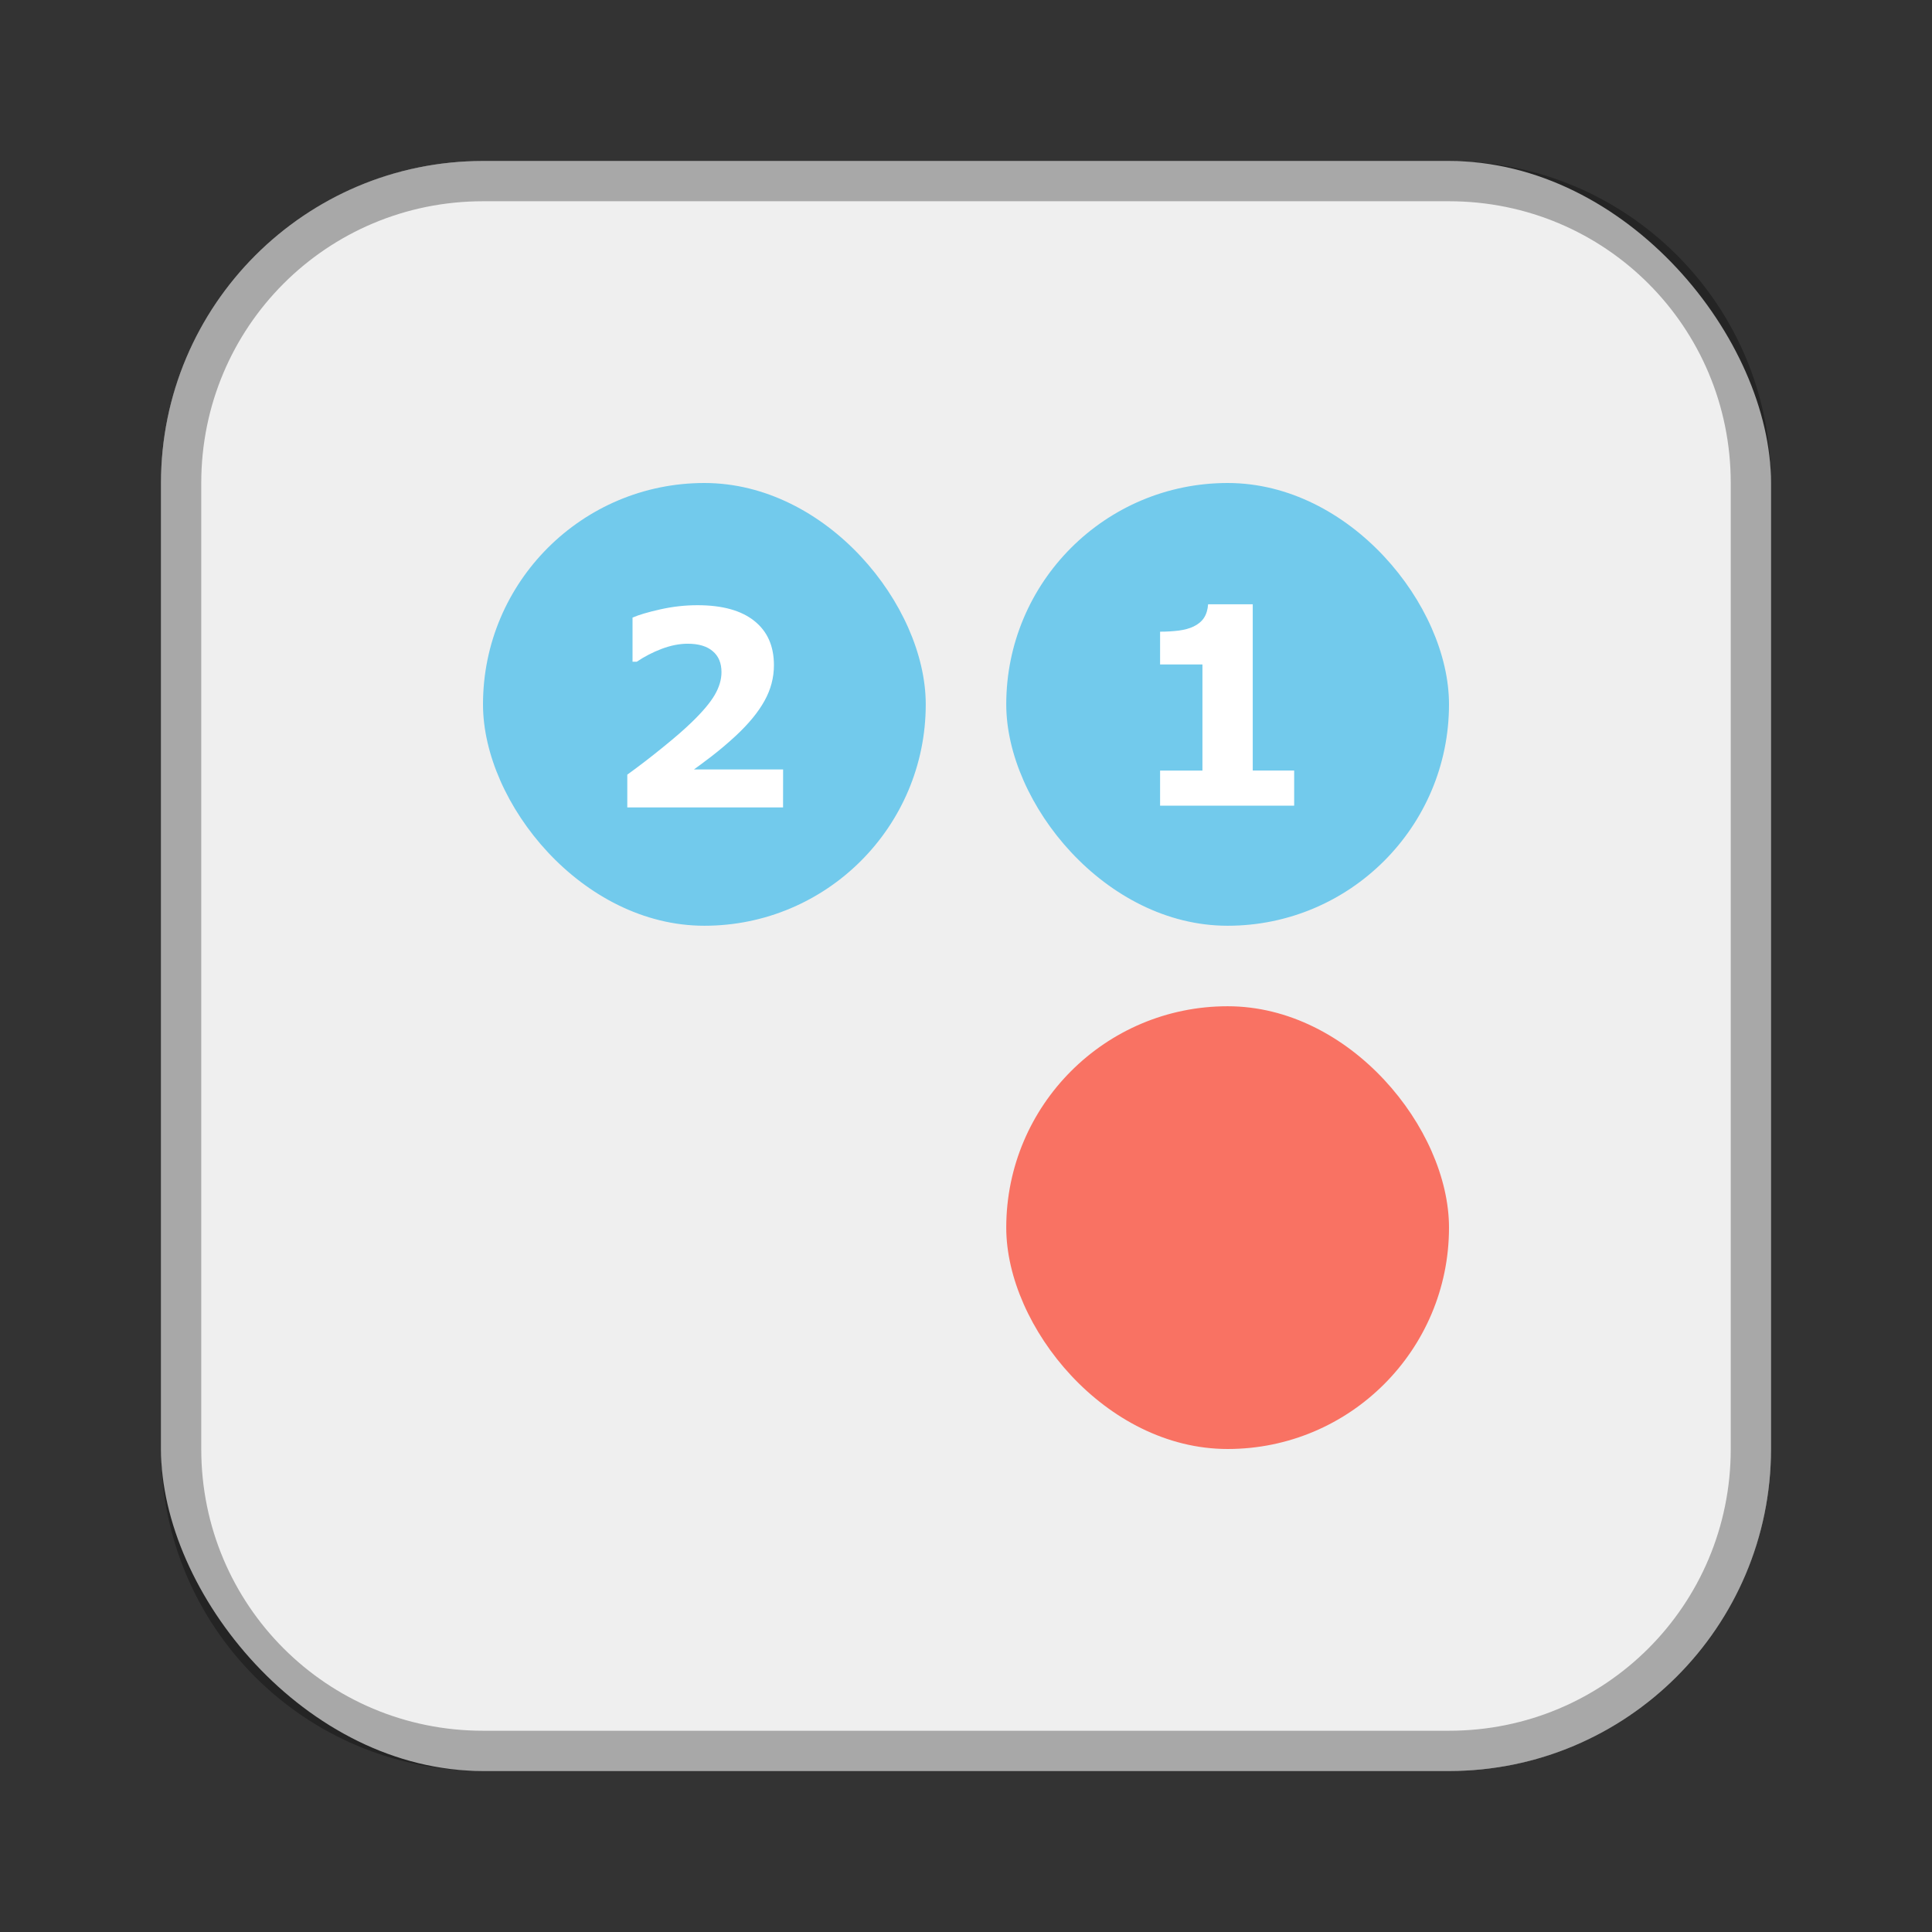 <?xml version="1.0" encoding="UTF-8"?>
<!-- Created with Inkscape (http://www.inkscape.org/) -->
<svg id="SVGRoot" width="48px" height="48px" version="1.1" viewBox="0 0 48 48" xmlns="http://www.w3.org/2000/svg" xmlns:cc="http://creativecommons.org/ns#" xmlns:dc="http://purl.org/dc/elements/1.1/" xmlns:rdf="http://www.w3.org/1999/02/22-rdf-syntax-ns#" xmlns:xlink="http://www.w3.org/1999/xlink">
 <rect x="0" y="0" width="48" height="48" fill="#333333" stroke="none"/>
 <defs id="defs815">
  <style id="style819">.cls-1{fill:none;stroke:#fff;stroke-linecap:round;stroke-linejoin:round;}</style>
  <style id="style819-44">.cls-1{fill:none;stroke:#fff;stroke-linecap:round;stroke-linejoin:round;}</style>
  <style id="style819-3">.cls-1{fill:none;stroke:#fff;stroke-linecap:round;stroke-linejoin:round;}</style>
  <style id="style819-4">.cls-1{fill:none;stroke:#fff;stroke-linecap:round;stroke-linejoin:round;}</style>
  <style id="style819-3-47">.cls-1{fill:none;stroke:#fff;stroke-linecap:round;stroke-linejoin:round;}</style>
  <style id="style819-1">.cls-1{fill:none;stroke:#fff;stroke-linecap:round;stroke-linejoin:round;}</style>
  <style id="style2">.a{fill:none;stroke:#b1b5bd;stroke-linecap:round;stroke-linejoin:round;isolation:isolate;opacity:0.63;}</style>
  <style id="style819-12">.cls-1{fill:none;stroke:#fff;stroke-linecap:round;stroke-linejoin:round;}</style>
  <style id="style819-0">.cls-1{fill:none;stroke:#fff;stroke-linecap:round;stroke-linejoin:round;}</style>
  <style id="style819-3-4">.cls-1{fill:none;stroke:#fff;stroke-linecap:round;stroke-linejoin:round;}</style>
  <style id="style819-1-7">.cls-1{fill:none;stroke:#fff;stroke-linecap:round;stroke-linejoin:round;}</style>
  <style id="style2-3">.a{fill:none;stroke:#b1b5bd;stroke-linecap:round;stroke-linejoin:round;isolation:isolate;opacity:0.63;}</style>
  <style id="style819-12-9">.cls-1{fill:none;stroke:#fff;stroke-linecap:round;stroke-linejoin:round;}</style>
  <style id="style819-09">.cls-1{fill:none;stroke:#fff;stroke-linecap:round;stroke-linejoin:round;}</style>
  <style id="style819-5">.cls-1{fill:none;stroke:#fff;stroke-linecap:round;stroke-linejoin:round;}</style>
 </defs>
 <g id="layer1">
  <rect id="rect1373" x="4" y="4" width="40" height="40" ry="8" fill="#efefef" fill-rule="evenodd" style="paint-order:stroke fill markers"/>
  <path id="rect817" d="m12 4c-4.432 0-8 3.568-8 8v24c0 4.432 3.568 8 8 8h24c4.432 0 8-3.568 8-8v-24c0-4.432-3.568-8-8-8h-24zm0 1h24c3.878 0 7 3.122 7 7v24c0 3.878-3.122 7-7 7h-24c-3.878 0-7-3.122-7-7v-24c0-3.878 3.122-7 7-7z" fill-rule="evenodd" opacity=".3" style="paint-order:stroke fill markers"/>
  <rect id="rect818" x="12" y="12" width="11" height="11" ry="5.5" fill="#72caec" fill-rule="evenodd" style="paint-order:normal"/>
  <rect id="rect882-7-6" x="25" y="25" width="11" height="11" ry="5.5" fill="#f97263" fill-rule="evenodd" style="paint-order:normal"/>
  <rect id="rect818-0" x="25" y="12" width="11" height="11" ry="5.5" fill="#72caec" fill-rule="evenodd" style="paint-order:normal"/>
  <path id="path984" d="m19.455 20.06h-3.87v-0.814q0.444-0.321 0.887-0.682 0.447-0.361 0.715-0.622 0.401-0.387 0.569-0.675 0.169-0.288 0.169-0.569 0-0.338-0.218-0.52-0.215-0.185-0.622-0.185-0.305 0-0.642 0.126-0.334 0.126-0.622 0.321h-0.106v-1.096q0.235-0.103 0.692-0.205 0.46-0.103 0.92-0.103 0.927 0 1.414 0.391 0.487 0.387 0.487 1.099 0 0.467-0.235 0.887-0.232 0.42-0.712 0.867-0.301 0.278-0.606 0.513-0.305 0.232-0.434 0.324h2.215z" fill="#fff"/>
  <path id="path986" d="m32.153 20.016h-3.331v-0.871h1.052v-2.637h-1.052v-0.814q0.241 0 0.462-0.027 0.221-0.03 0.369-0.101 0.174-0.084 0.261-0.218 0.087-0.134 0.101-0.335h1.109v4.131h1.029z" fill="#fff"/>
 </g>
</svg>
